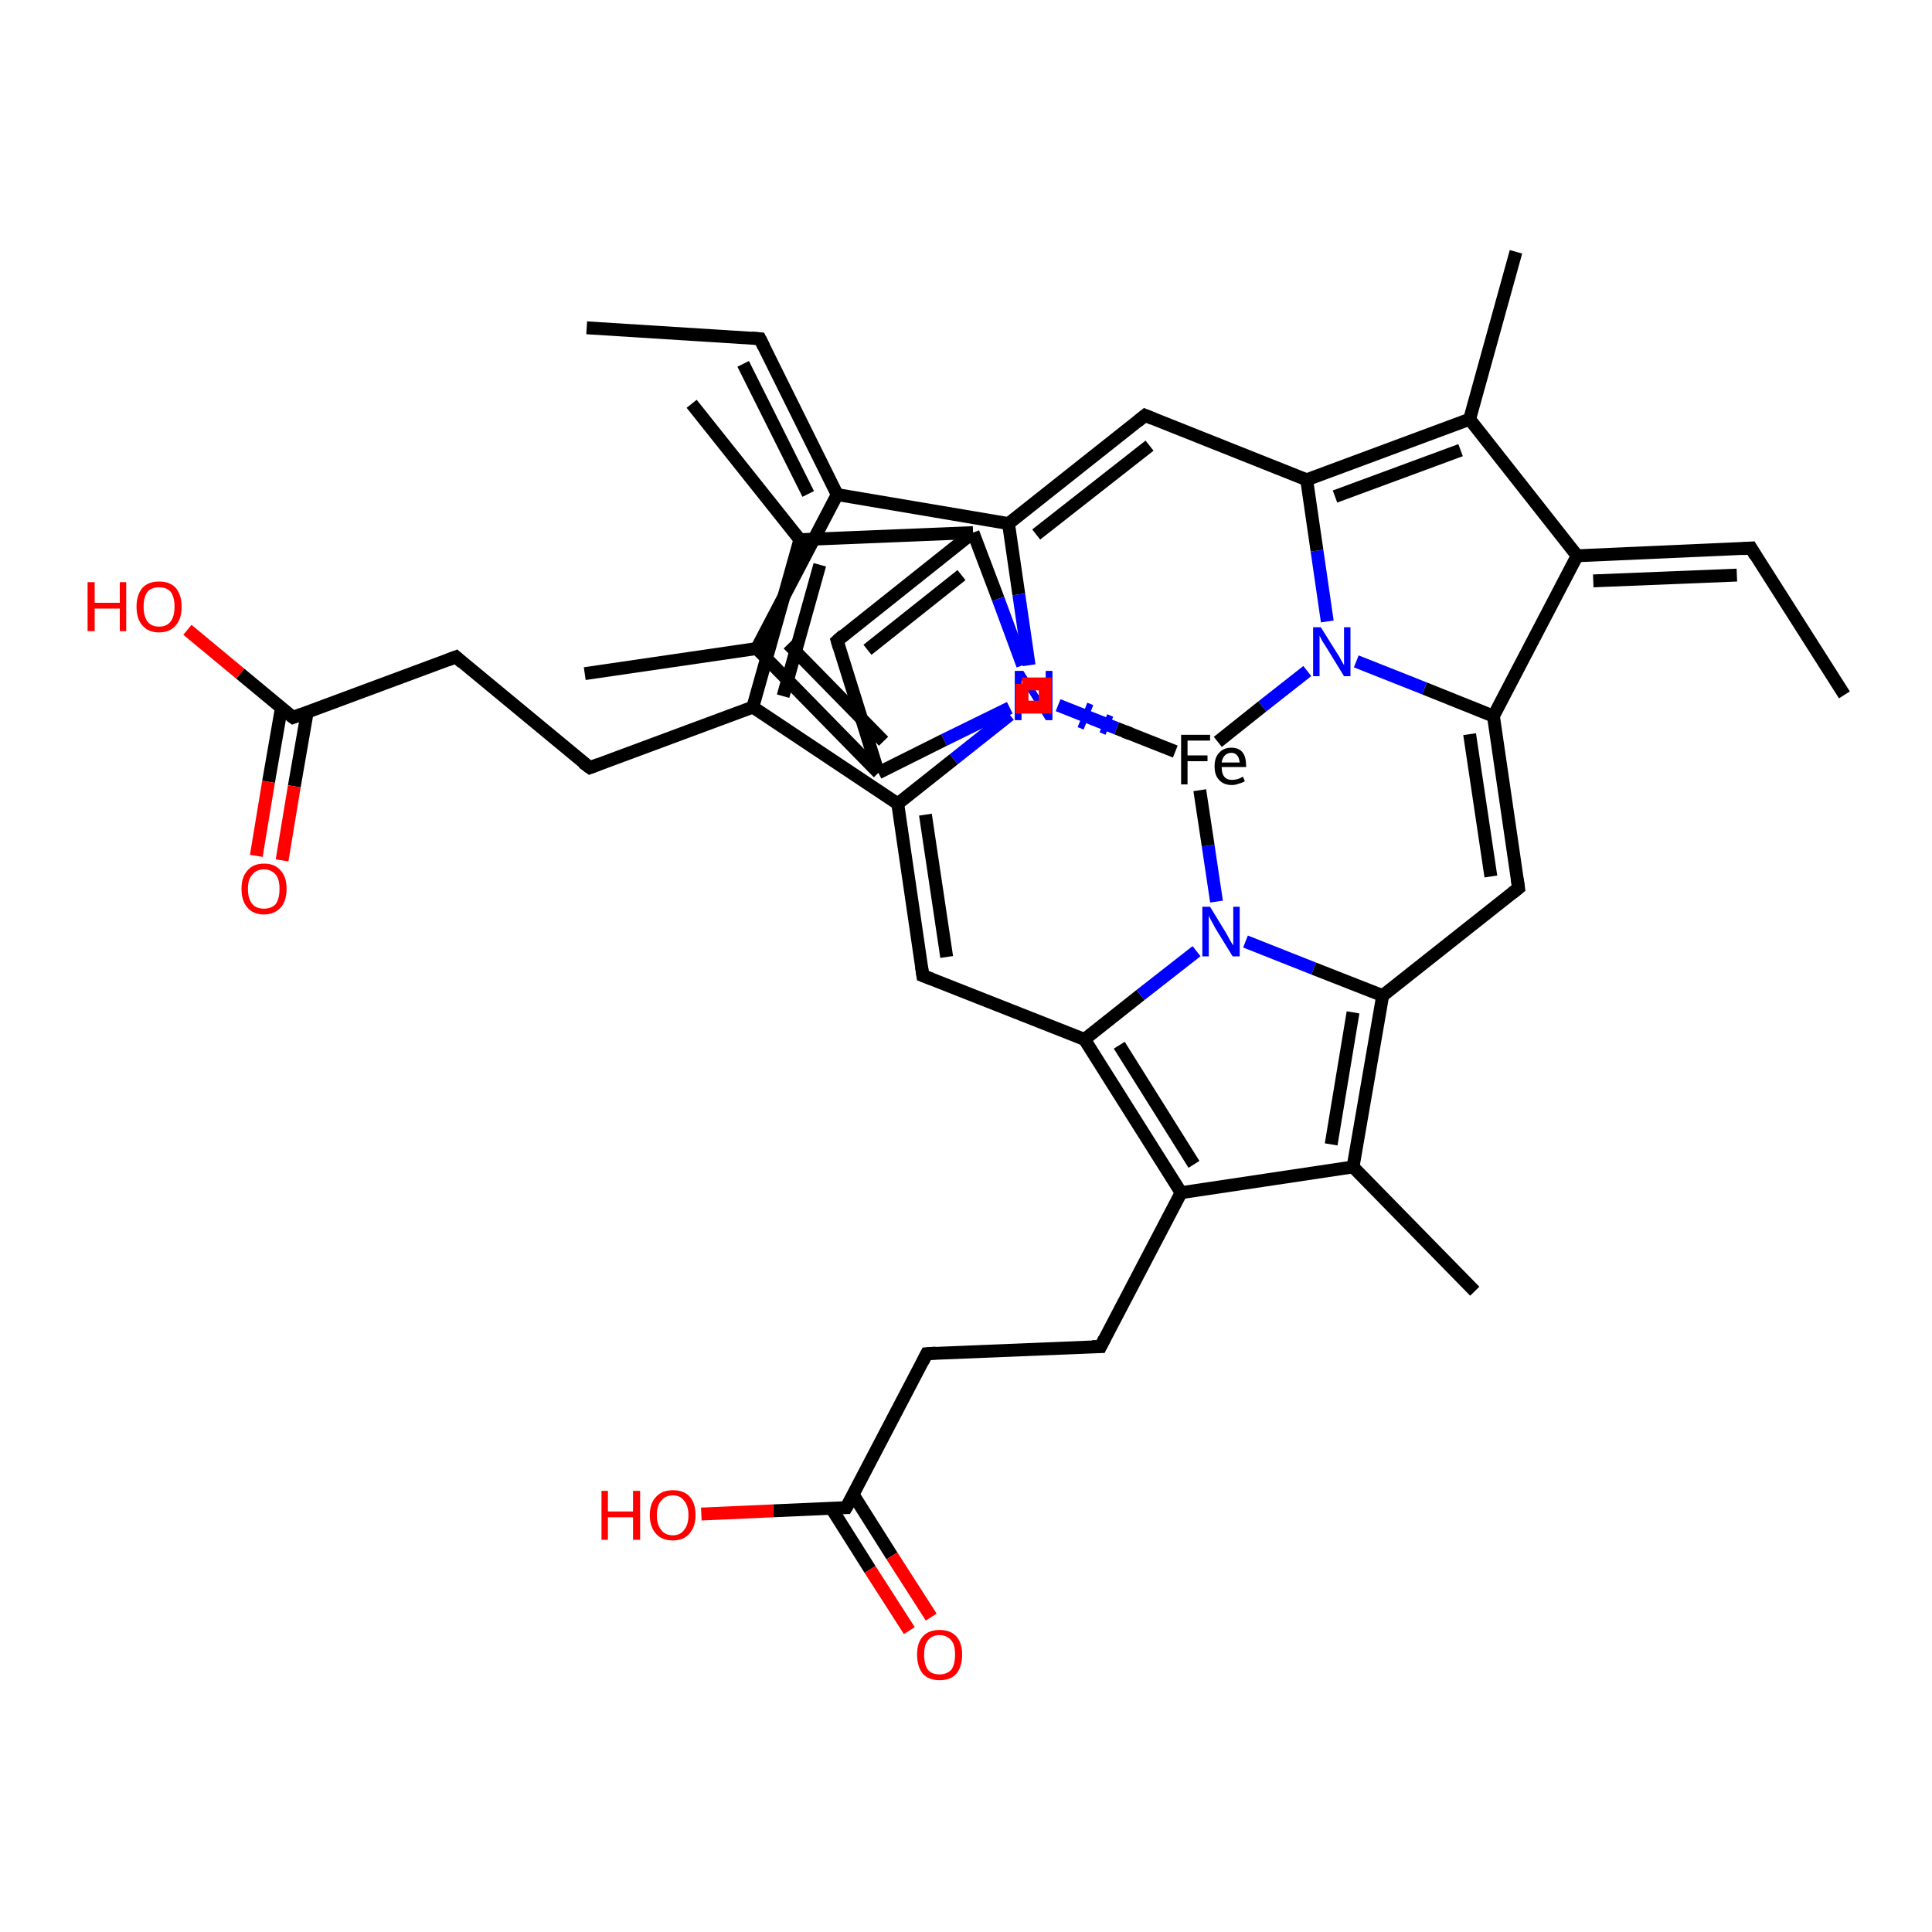 <?xml version='1.0' encoding='iso-8859-1'?>
<svg version='1.1' baseProfile='full'
              xmlns='http://www.w3.org/2000/svg'
                      xmlns:rdkit='http://www.rdkit.org/xml'
                      xmlns:xlink='http://www.w3.org/1999/xlink'
                  xml:space='preserve'
width='300px' height='300px' viewBox='0 0 300 300'>
<!-- END OF HEADER -->
<rect style='opacity:1.0;fill:#FFFFFF;stroke:none' width='300.0' height='300.0' x='0.0' y='0.0'> </rect>
<path class='bond-0 atom-0 atom-1' d='M 178.5,114.6 L 178.1,115.5' style='fill:none;fill-rule:evenodd;stroke:#000000;stroke-width:1.0px;stroke-linecap:butt;stroke-linejoin:miter;stroke-opacity:1' />
<path class='bond-0 atom-0 atom-1' d='M 175.4,112.8 L 174.7,114.7' style='fill:none;fill-rule:evenodd;stroke:#000000;stroke-width:1.0px;stroke-linecap:butt;stroke-linejoin:miter;stroke-opacity:1' />
<path class='bond-0 atom-0 atom-1' d='M 172.4,111.1 L 171.2,113.9' style='fill:none;fill-rule:evenodd;stroke:#0000FF;stroke-width:1.0px;stroke-linecap:butt;stroke-linejoin:miter;stroke-opacity:1' />
<path class='bond-0 atom-0 atom-1' d='M 169.3,109.3 L 167.8,113.1' style='fill:none;fill-rule:evenodd;stroke:#0000FF;stroke-width:1.0px;stroke-linecap:butt;stroke-linejoin:miter;stroke-opacity:1' />
<path class='bond-1 atom-1 atom-2' d='M 156.8,111.0 L 148.1,117.9' style='fill:none;fill-rule:evenodd;stroke:#0000FF;stroke-width:2.0px;stroke-linecap:butt;stroke-linejoin:miter;stroke-opacity:1' />
<path class='bond-1 atom-1 atom-2' d='M 148.1,117.9 L 139.4,124.8' style='fill:none;fill-rule:evenodd;stroke:#000000;stroke-width:2.0px;stroke-linecap:butt;stroke-linejoin:miter;stroke-opacity:1' />
<path class='bond-2 atom-2 atom-3' d='M 139.4,124.8 L 143.3,151.5' style='fill:none;fill-rule:evenodd;stroke:#000000;stroke-width:2.0px;stroke-linecap:butt;stroke-linejoin:miter;stroke-opacity:1' />
<path class='bond-2 atom-2 atom-3' d='M 143.7,126.5 L 147.0,148.6' style='fill:none;fill-rule:evenodd;stroke:#000000;stroke-width:2.0px;stroke-linecap:butt;stroke-linejoin:miter;stroke-opacity:1' />
<path class='bond-3 atom-3 atom-4' d='M 143.3,151.5 L 168.4,161.4' style='fill:none;fill-rule:evenodd;stroke:#000000;stroke-width:2.0px;stroke-linecap:butt;stroke-linejoin:miter;stroke-opacity:1' />
<path class='bond-4 atom-4 atom-5' d='M 168.4,161.4 L 177.1,154.5' style='fill:none;fill-rule:evenodd;stroke:#000000;stroke-width:2.0px;stroke-linecap:butt;stroke-linejoin:miter;stroke-opacity:1' />
<path class='bond-4 atom-4 atom-5' d='M 177.1,154.5 L 185.8,147.7' style='fill:none;fill-rule:evenodd;stroke:#0000FF;stroke-width:2.0px;stroke-linecap:butt;stroke-linejoin:miter;stroke-opacity:1' />
<path class='bond-5 atom-5 atom-6' d='M 193.4,146.2 L 204.0,150.4' style='fill:none;fill-rule:evenodd;stroke:#0000FF;stroke-width:2.0px;stroke-linecap:butt;stroke-linejoin:miter;stroke-opacity:1' />
<path class='bond-5 atom-5 atom-6' d='M 204.0,150.4 L 214.7,154.6' style='fill:none;fill-rule:evenodd;stroke:#000000;stroke-width:2.0px;stroke-linecap:butt;stroke-linejoin:miter;stroke-opacity:1' />
<path class='bond-6 atom-6 atom-7' d='M 214.7,154.6 L 235.8,137.9' style='fill:none;fill-rule:evenodd;stroke:#000000;stroke-width:2.0px;stroke-linecap:butt;stroke-linejoin:miter;stroke-opacity:1' />
<path class='bond-7 atom-7 atom-8' d='M 235.8,137.9 L 231.9,111.2' style='fill:none;fill-rule:evenodd;stroke:#000000;stroke-width:2.0px;stroke-linecap:butt;stroke-linejoin:miter;stroke-opacity:1' />
<path class='bond-7 atom-7 atom-8' d='M 231.5,136.1 L 228.2,114.0' style='fill:none;fill-rule:evenodd;stroke:#000000;stroke-width:2.0px;stroke-linecap:butt;stroke-linejoin:miter;stroke-opacity:1' />
<path class='bond-8 atom-8 atom-9' d='M 231.9,111.2 L 221.2,106.9' style='fill:none;fill-rule:evenodd;stroke:#000000;stroke-width:2.0px;stroke-linecap:butt;stroke-linejoin:miter;stroke-opacity:1' />
<path class='bond-8 atom-8 atom-9' d='M 221.2,106.9 L 210.6,102.7' style='fill:none;fill-rule:evenodd;stroke:#0000FF;stroke-width:2.0px;stroke-linecap:butt;stroke-linejoin:miter;stroke-opacity:1' />
<path class='bond-9 atom-9 atom-10' d='M 206.1,96.5 L 204.5,85.5' style='fill:none;fill-rule:evenodd;stroke:#0000FF;stroke-width:2.0px;stroke-linecap:butt;stroke-linejoin:miter;stroke-opacity:1' />
<path class='bond-9 atom-9 atom-10' d='M 204.5,85.5 L 202.9,74.5' style='fill:none;fill-rule:evenodd;stroke:#000000;stroke-width:2.0px;stroke-linecap:butt;stroke-linejoin:miter;stroke-opacity:1' />
<path class='bond-10 atom-10 atom-11' d='M 202.9,74.5 L 177.8,64.5' style='fill:none;fill-rule:evenodd;stroke:#000000;stroke-width:2.0px;stroke-linecap:butt;stroke-linejoin:miter;stroke-opacity:1' />
<path class='bond-11 atom-11 atom-12' d='M 177.8,64.5 L 156.6,81.3' style='fill:none;fill-rule:evenodd;stroke:#000000;stroke-width:2.0px;stroke-linecap:butt;stroke-linejoin:miter;stroke-opacity:1' />
<path class='bond-11 atom-11 atom-12' d='M 178.5,69.2 L 160.9,83.0' style='fill:none;fill-rule:evenodd;stroke:#000000;stroke-width:2.0px;stroke-linecap:butt;stroke-linejoin:miter;stroke-opacity:1' />
<path class='bond-12 atom-12 atom-13' d='M 156.6,81.3 L 158.2,92.3' style='fill:none;fill-rule:evenodd;stroke:#000000;stroke-width:2.0px;stroke-linecap:butt;stroke-linejoin:miter;stroke-opacity:1' />
<path class='bond-12 atom-12 atom-13' d='M 158.2,92.3 L 159.8,103.3' style='fill:none;fill-rule:evenodd;stroke:#0000FF;stroke-width:2.0px;stroke-linecap:butt;stroke-linejoin:miter;stroke-opacity:1' />
<path class='bond-13 atom-13 atom-14' d='M 156.8,109.9 L 146.6,114.9' style='fill:none;fill-rule:evenodd;stroke:#0000FF;stroke-width:2.0px;stroke-linecap:butt;stroke-linejoin:miter;stroke-opacity:1' />
<path class='bond-13 atom-13 atom-14' d='M 146.6,114.9 L 136.4,120.0' style='fill:none;fill-rule:evenodd;stroke:#000000;stroke-width:2.0px;stroke-linecap:butt;stroke-linejoin:miter;stroke-opacity:1' />
<path class='bond-14 atom-14 atom-15' d='M 136.4,120.0 L 130.0,99.5' style='fill:none;fill-rule:evenodd;stroke:#000000;stroke-width:2.0px;stroke-linecap:butt;stroke-linejoin:miter;stroke-opacity:1' />
<path class='bond-15 atom-15 atom-16' d='M 130.0,99.5 L 151.1,82.7' style='fill:none;fill-rule:evenodd;stroke:#000000;stroke-width:2.0px;stroke-linecap:butt;stroke-linejoin:miter;stroke-opacity:1' />
<path class='bond-15 atom-15 atom-16' d='M 134.7,100.9 L 149.3,89.3' style='fill:none;fill-rule:evenodd;stroke:#000000;stroke-width:2.0px;stroke-linecap:butt;stroke-linejoin:miter;stroke-opacity:1' />
<path class='bond-16 atom-16 atom-17' d='M 151.1,82.7 L 124.2,83.8' style='fill:none;fill-rule:evenodd;stroke:#000000;stroke-width:2.0px;stroke-linecap:butt;stroke-linejoin:miter;stroke-opacity:1' />
<path class='bond-17 atom-17 atom-18' d='M 124.2,83.8 L 116.9,109.8' style='fill:none;fill-rule:evenodd;stroke:#000000;stroke-width:2.0px;stroke-linecap:butt;stroke-linejoin:miter;stroke-opacity:1' />
<path class='bond-17 atom-17 atom-18' d='M 127.3,87.7 L 121.6,108.1' style='fill:none;fill-rule:evenodd;stroke:#000000;stroke-width:2.0px;stroke-linecap:butt;stroke-linejoin:miter;stroke-opacity:1' />
<path class='bond-18 atom-18 atom-19' d='M 116.9,109.8 L 91.6,119.2' style='fill:none;fill-rule:evenodd;stroke:#000000;stroke-width:2.0px;stroke-linecap:butt;stroke-linejoin:miter;stroke-opacity:1' />
<path class='bond-19 atom-19 atom-20' d='M 91.6,119.2 L 70.8,102.0' style='fill:none;fill-rule:evenodd;stroke:#000000;stroke-width:2.0px;stroke-linecap:butt;stroke-linejoin:miter;stroke-opacity:1' />
<path class='bond-20 atom-20 atom-21' d='M 70.8,102.0 L 45.5,111.4' style='fill:none;fill-rule:evenodd;stroke:#000000;stroke-width:2.0px;stroke-linecap:butt;stroke-linejoin:miter;stroke-opacity:1' />
<path class='bond-21 atom-21 atom-22' d='M 43.7,109.9 L 41.7,121.4' style='fill:none;fill-rule:evenodd;stroke:#000000;stroke-width:2.0px;stroke-linecap:butt;stroke-linejoin:miter;stroke-opacity:1' />
<path class='bond-21 atom-21 atom-22' d='M 41.7,121.4 L 39.8,132.9' style='fill:none;fill-rule:evenodd;stroke:#FF0000;stroke-width:2.0px;stroke-linecap:butt;stroke-linejoin:miter;stroke-opacity:1' />
<path class='bond-21 atom-21 atom-22' d='M 47.7,110.6 L 45.7,122.1' style='fill:none;fill-rule:evenodd;stroke:#000000;stroke-width:2.0px;stroke-linecap:butt;stroke-linejoin:miter;stroke-opacity:1' />
<path class='bond-21 atom-21 atom-22' d='M 45.7,122.1 L 43.8,133.6' style='fill:none;fill-rule:evenodd;stroke:#FF0000;stroke-width:2.0px;stroke-linecap:butt;stroke-linejoin:miter;stroke-opacity:1' />
<path class='bond-22 atom-21 atom-23' d='M 45.5,111.4 L 37.3,104.6' style='fill:none;fill-rule:evenodd;stroke:#000000;stroke-width:2.0px;stroke-linecap:butt;stroke-linejoin:miter;stroke-opacity:1' />
<path class='bond-22 atom-21 atom-23' d='M 37.3,104.6 L 29.1,97.8' style='fill:none;fill-rule:evenodd;stroke:#FF0000;stroke-width:2.0px;stroke-linecap:butt;stroke-linejoin:miter;stroke-opacity:1' />
<path class='bond-23 atom-17 atom-24' d='M 124.2,83.8 L 107.4,62.7' style='fill:none;fill-rule:evenodd;stroke:#000000;stroke-width:2.0px;stroke-linecap:butt;stroke-linejoin:miter;stroke-opacity:1' />
<path class='bond-24 atom-14 atom-25' d='M 136.4,120.0 L 117.5,100.7' style='fill:none;fill-rule:evenodd;stroke:#000000;stroke-width:2.0px;stroke-linecap:butt;stroke-linejoin:miter;stroke-opacity:1' />
<path class='bond-24 atom-14 atom-25' d='M 137.2,115.1 L 122.4,100.0' style='fill:none;fill-rule:evenodd;stroke:#000000;stroke-width:2.0px;stroke-linecap:butt;stroke-linejoin:miter;stroke-opacity:1' />
<path class='bond-25 atom-25 atom-26' d='M 117.5,100.7 L 130.0,76.8' style='fill:none;fill-rule:evenodd;stroke:#000000;stroke-width:2.0px;stroke-linecap:butt;stroke-linejoin:miter;stroke-opacity:1' />
<path class='bond-26 atom-26 atom-27' d='M 130.0,76.8 L 118.0,52.6' style='fill:none;fill-rule:evenodd;stroke:#000000;stroke-width:2.0px;stroke-linecap:butt;stroke-linejoin:miter;stroke-opacity:1' />
<path class='bond-26 atom-26 atom-27' d='M 125.5,76.7 L 115.4,56.5' style='fill:none;fill-rule:evenodd;stroke:#000000;stroke-width:2.0px;stroke-linecap:butt;stroke-linejoin:miter;stroke-opacity:1' />
<path class='bond-27 atom-27 atom-28' d='M 118.0,52.6 L 91.1,50.9' style='fill:none;fill-rule:evenodd;stroke:#000000;stroke-width:2.0px;stroke-linecap:butt;stroke-linejoin:miter;stroke-opacity:1' />
<path class='bond-28 atom-25 atom-29' d='M 117.5,100.7 L 90.8,104.6' style='fill:none;fill-rule:evenodd;stroke:#000000;stroke-width:2.0px;stroke-linecap:butt;stroke-linejoin:miter;stroke-opacity:1' />
<path class='bond-29 atom-10 atom-30' d='M 202.9,74.5 L 228.2,65.1' style='fill:none;fill-rule:evenodd;stroke:#000000;stroke-width:2.0px;stroke-linecap:butt;stroke-linejoin:miter;stroke-opacity:1' />
<path class='bond-29 atom-10 atom-30' d='M 207.3,77.1 L 226.8,69.9' style='fill:none;fill-rule:evenodd;stroke:#000000;stroke-width:2.0px;stroke-linecap:butt;stroke-linejoin:miter;stroke-opacity:1' />
<path class='bond-30 atom-30 atom-31' d='M 228.2,65.1 L 244.9,86.3' style='fill:none;fill-rule:evenodd;stroke:#000000;stroke-width:2.0px;stroke-linecap:butt;stroke-linejoin:miter;stroke-opacity:1' />
<path class='bond-31 atom-31 atom-32' d='M 244.9,86.3 L 271.9,85.1' style='fill:none;fill-rule:evenodd;stroke:#000000;stroke-width:2.0px;stroke-linecap:butt;stroke-linejoin:miter;stroke-opacity:1' />
<path class='bond-31 atom-31 atom-32' d='M 247.4,90.2 L 269.7,89.3' style='fill:none;fill-rule:evenodd;stroke:#000000;stroke-width:2.0px;stroke-linecap:butt;stroke-linejoin:miter;stroke-opacity:1' />
<path class='bond-32 atom-32 atom-33' d='M 271.9,85.1 L 286.4,107.9' style='fill:none;fill-rule:evenodd;stroke:#000000;stroke-width:2.0px;stroke-linecap:butt;stroke-linejoin:miter;stroke-opacity:1' />
<path class='bond-33 atom-30 atom-34' d='M 228.2,65.1 L 235.4,39.1' style='fill:none;fill-rule:evenodd;stroke:#000000;stroke-width:2.0px;stroke-linecap:butt;stroke-linejoin:miter;stroke-opacity:1' />
<path class='bond-34 atom-6 atom-35' d='M 214.7,154.6 L 210.1,181.2' style='fill:none;fill-rule:evenodd;stroke:#000000;stroke-width:2.0px;stroke-linecap:butt;stroke-linejoin:miter;stroke-opacity:1' />
<path class='bond-34 atom-6 atom-35' d='M 210.1,157.2 L 206.7,177.7' style='fill:none;fill-rule:evenodd;stroke:#000000;stroke-width:2.0px;stroke-linecap:butt;stroke-linejoin:miter;stroke-opacity:1' />
<path class='bond-35 atom-35 atom-36' d='M 210.1,181.2 L 183.4,185.2' style='fill:none;fill-rule:evenodd;stroke:#000000;stroke-width:2.0px;stroke-linecap:butt;stroke-linejoin:miter;stroke-opacity:1' />
<path class='bond-36 atom-36 atom-37' d='M 183.4,185.2 L 170.9,209.1' style='fill:none;fill-rule:evenodd;stroke:#000000;stroke-width:2.0px;stroke-linecap:butt;stroke-linejoin:miter;stroke-opacity:1' />
<path class='bond-37 atom-37 atom-38' d='M 170.9,209.1 L 143.9,210.2' style='fill:none;fill-rule:evenodd;stroke:#000000;stroke-width:2.0px;stroke-linecap:butt;stroke-linejoin:miter;stroke-opacity:1' />
<path class='bond-38 atom-38 atom-39' d='M 143.9,210.2 L 131.4,234.1' style='fill:none;fill-rule:evenodd;stroke:#000000;stroke-width:2.0px;stroke-linecap:butt;stroke-linejoin:miter;stroke-opacity:1' />
<path class='bond-39 atom-39 atom-40' d='M 129.1,234.2 L 135.1,243.7' style='fill:none;fill-rule:evenodd;stroke:#000000;stroke-width:2.0px;stroke-linecap:butt;stroke-linejoin:miter;stroke-opacity:1' />
<path class='bond-39 atom-39 atom-40' d='M 135.1,243.7 L 141.2,253.2' style='fill:none;fill-rule:evenodd;stroke:#FF0000;stroke-width:2.0px;stroke-linecap:butt;stroke-linejoin:miter;stroke-opacity:1' />
<path class='bond-39 atom-39 atom-40' d='M 132.5,232.1 L 138.5,241.6' style='fill:none;fill-rule:evenodd;stroke:#000000;stroke-width:2.0px;stroke-linecap:butt;stroke-linejoin:miter;stroke-opacity:1' />
<path class='bond-39 atom-39 atom-40' d='M 138.5,241.6 L 144.6,251.1' style='fill:none;fill-rule:evenodd;stroke:#FF0000;stroke-width:2.0px;stroke-linecap:butt;stroke-linejoin:miter;stroke-opacity:1' />
<path class='bond-40 atom-39 atom-41' d='M 131.4,234.1 L 120.1,234.6' style='fill:none;fill-rule:evenodd;stroke:#000000;stroke-width:2.0px;stroke-linecap:butt;stroke-linejoin:miter;stroke-opacity:1' />
<path class='bond-40 atom-39 atom-41' d='M 120.1,234.6 L 108.9,235.1' style='fill:none;fill-rule:evenodd;stroke:#FF0000;stroke-width:2.0px;stroke-linecap:butt;stroke-linejoin:miter;stroke-opacity:1' />
<path class='bond-41 atom-35 atom-42' d='M 210.1,181.2 L 229.0,200.5' style='fill:none;fill-rule:evenodd;stroke:#000000;stroke-width:2.0px;stroke-linecap:butt;stroke-linejoin:miter;stroke-opacity:1' />
<path class='bond-42 atom-13 atom-0' d='M 164.3,109.5 L 173.4,113.1' style='fill:none;fill-rule:evenodd;stroke:#0000FF;stroke-width:2.0px;stroke-linecap:butt;stroke-linejoin:miter;stroke-opacity:1' />
<path class='bond-42 atom-13 atom-0' d='M 173.4,113.1 L 182.5,116.7' style='fill:none;fill-rule:evenodd;stroke:#000000;stroke-width:2.0px;stroke-linecap:butt;stroke-linejoin:miter;stroke-opacity:1' />
<path class='bond-43 atom-9 atom-0' d='M 203.0,104.2 L 196.0,109.7' style='fill:none;fill-rule:evenodd;stroke:#0000FF;stroke-width:2.0px;stroke-linecap:butt;stroke-linejoin:miter;stroke-opacity:1' />
<path class='bond-43 atom-9 atom-0' d='M 196.0,109.7 L 189.1,115.2' style='fill:none;fill-rule:evenodd;stroke:#000000;stroke-width:2.0px;stroke-linecap:butt;stroke-linejoin:miter;stroke-opacity:1' />
<path class='bond-44 atom-26 atom-12' d='M 130.0,76.8 L 156.6,81.3' style='fill:none;fill-rule:evenodd;stroke:#000000;stroke-width:2.0px;stroke-linecap:butt;stroke-linejoin:miter;stroke-opacity:1' />
<path class='bond-45 atom-5 atom-0' d='M 188.9,140.0 L 187.6,131.3' style='fill:none;fill-rule:evenodd;stroke:#0000FF;stroke-width:2.0px;stroke-linecap:butt;stroke-linejoin:miter;stroke-opacity:1' />
<path class='bond-45 atom-5 atom-0' d='M 187.6,131.3 L 186.3,122.7' style='fill:none;fill-rule:evenodd;stroke:#000000;stroke-width:2.0px;stroke-linecap:butt;stroke-linejoin:miter;stroke-opacity:1' />
<path class='bond-46 atom-31 atom-8' d='M 244.9,86.3 L 231.9,111.2' style='fill:none;fill-rule:evenodd;stroke:#000000;stroke-width:2.0px;stroke-linecap:butt;stroke-linejoin:miter;stroke-opacity:1' />
<path class='bond-47 atom-16 atom-1' d='M 151.1,82.7 L 155.0,93.0' style='fill:none;fill-rule:evenodd;stroke:#000000;stroke-width:2.0px;stroke-linecap:butt;stroke-linejoin:miter;stroke-opacity:1' />
<path class='bond-47 atom-16 atom-1' d='M 155.0,93.0 L 158.8,103.3' style='fill:none;fill-rule:evenodd;stroke:#0000FF;stroke-width:2.0px;stroke-linecap:butt;stroke-linejoin:miter;stroke-opacity:1' />
<path class='bond-48 atom-18 atom-2' d='M 116.9,109.8 L 139.4,124.8' style='fill:none;fill-rule:evenodd;stroke:#000000;stroke-width:2.0px;stroke-linecap:butt;stroke-linejoin:miter;stroke-opacity:1' />
<path class='bond-49 atom-36 atom-4' d='M 183.4,185.2 L 168.4,161.4' style='fill:none;fill-rule:evenodd;stroke:#000000;stroke-width:2.0px;stroke-linecap:butt;stroke-linejoin:miter;stroke-opacity:1' />
<path class='bond-49 atom-36 atom-4' d='M 185.4,180.8 L 173.8,162.3' style='fill:none;fill-rule:evenodd;stroke:#000000;stroke-width:2.0px;stroke-linecap:butt;stroke-linejoin:miter;stroke-opacity:1' />
<path d='M 143.1,150.1 L 143.3,151.5 L 144.6,152.0' style='fill:none;stroke:#000000;stroke-width:2.0px;stroke-linecap:butt;stroke-linejoin:miter;stroke-opacity:1;' />
<path d='M 234.8,138.7 L 235.8,137.9 L 235.6,136.5' style='fill:none;stroke:#000000;stroke-width:2.0px;stroke-linecap:butt;stroke-linejoin:miter;stroke-opacity:1;' />
<path d='M 179.0,65.0 L 177.8,64.5 L 176.7,65.4' style='fill:none;stroke:#000000;stroke-width:2.0px;stroke-linecap:butt;stroke-linejoin:miter;stroke-opacity:1;' />
<path d='M 130.3,100.5 L 130.0,99.5 L 131.0,98.6' style='fill:none;stroke:#000000;stroke-width:2.0px;stroke-linecap:butt;stroke-linejoin:miter;stroke-opacity:1;' />
<path d='M 92.9,118.7 L 91.6,119.2 L 90.5,118.4' style='fill:none;stroke:#000000;stroke-width:2.0px;stroke-linecap:butt;stroke-linejoin:miter;stroke-opacity:1;' />
<path d='M 71.8,102.9 L 70.8,102.0 L 69.5,102.5' style='fill:none;stroke:#000000;stroke-width:2.0px;stroke-linecap:butt;stroke-linejoin:miter;stroke-opacity:1;' />
<path d='M 46.8,110.9 L 45.5,111.4 L 45.1,111.1' style='fill:none;stroke:#000000;stroke-width:2.0px;stroke-linecap:butt;stroke-linejoin:miter;stroke-opacity:1;' />
<path d='M 118.6,53.8 L 118.0,52.6 L 116.7,52.5' style='fill:none;stroke:#000000;stroke-width:2.0px;stroke-linecap:butt;stroke-linejoin:miter;stroke-opacity:1;' />
<path d='M 270.6,85.2 L 271.9,85.1 L 272.6,86.3' style='fill:none;stroke:#000000;stroke-width:2.0px;stroke-linecap:butt;stroke-linejoin:miter;stroke-opacity:1;' />
<path d='M 171.5,207.9 L 170.9,209.1 L 169.6,209.1' style='fill:none;stroke:#000000;stroke-width:2.0px;stroke-linecap:butt;stroke-linejoin:miter;stroke-opacity:1;' />
<path d='M 145.3,210.1 L 143.9,210.2 L 143.3,211.4' style='fill:none;stroke:#000000;stroke-width:2.0px;stroke-linecap:butt;stroke-linejoin:miter;stroke-opacity:1;' />
<path d='M 132.1,232.9 L 131.4,234.1 L 130.9,234.1' style='fill:none;stroke:#000000;stroke-width:2.0px;stroke-linecap:butt;stroke-linejoin:miter;stroke-opacity:1;' />
<path class='atom-0' d='M 183.4 114.1
L 187.9 114.1
L 187.9 115.0
L 184.4 115.0
L 184.4 117.3
L 187.5 117.3
L 187.5 118.2
L 184.4 118.2
L 184.4 121.8
L 183.4 121.8
L 183.4 114.1
' fill='#000000'/>
<path class='atom-0' d='M 188.6 119.0
Q 188.6 117.6, 189.3 116.9
Q 190.0 116.1, 191.2 116.1
Q 192.4 116.1, 193.0 116.9
Q 193.5 117.6, 193.5 119.0
L 193.5 119.1
L 189.7 119.1
Q 189.7 120.1, 190.1 120.6
Q 190.5 121.1, 191.3 121.1
Q 191.7 121.1, 192.1 121.0
Q 192.5 120.9, 193.0 120.6
L 193.3 121.3
Q 192.8 121.6, 192.3 121.7
Q 191.8 121.9, 191.3 121.9
Q 190.0 121.9, 189.3 121.1
Q 188.6 120.4, 188.6 119.0
M 191.2 116.9
Q 190.6 116.9, 190.2 117.3
Q 189.8 117.7, 189.7 118.4
L 192.5 118.4
Q 192.4 117.6, 192.1 117.3
Q 191.8 116.9, 191.2 116.9
' fill='#000000'/>
<path class='atom-1' d='M 158.9 104.2
L 161.4 108.2
Q 161.6 108.6, 162.0 109.4
Q 162.4 110.1, 162.4 110.1
L 162.4 104.2
L 163.4 104.2
L 163.4 111.8
L 162.4 111.8
L 159.7 107.4
Q 159.4 106.9, 159.1 106.3
Q 158.7 105.7, 158.6 105.5
L 158.6 111.8
L 157.6 111.8
L 157.6 104.2
L 158.9 104.2
' fill='#0000FF'/>
<path class='atom-5' d='M 187.9 140.8
L 190.4 144.9
Q 190.6 145.3, 191.0 146.0
Q 191.4 146.7, 191.5 146.8
L 191.5 140.8
L 192.5 140.8
L 192.5 148.5
L 191.4 148.5
L 188.7 144.1
Q 188.4 143.5, 188.1 143.0
Q 187.8 142.4, 187.7 142.2
L 187.7 148.5
L 186.7 148.5
L 186.7 140.8
L 187.9 140.8
' fill='#0000FF'/>
<path class='atom-9' d='M 205.1 97.4
L 207.6 101.4
Q 207.9 101.8, 208.3 102.6
Q 208.7 103.3, 208.7 103.3
L 208.7 97.4
L 209.7 97.4
L 209.7 105.0
L 208.7 105.0
L 206.0 100.6
Q 205.7 100.1, 205.3 99.5
Q 205.0 98.9, 204.9 98.7
L 204.9 105.0
L 203.9 105.0
L 203.9 97.4
L 205.1 97.4
' fill='#0000FF'/>
<path class='atom-13' d='M 158.9 104.2
L 161.4 108.2
Q 161.6 108.6, 162.0 109.4
Q 162.4 110.1, 162.4 110.1
L 162.4 104.2
L 163.4 104.2
L 163.4 111.8
L 162.4 111.8
L 159.7 107.4
Q 159.4 106.9, 159.1 106.3
Q 158.7 105.7, 158.6 105.5
L 158.6 111.8
L 157.6 111.8
L 157.6 104.2
L 158.9 104.2
' fill='#0000FF'/>
<path class='atom-22' d='M 37.5 138.0
Q 37.5 136.2, 38.4 135.2
Q 39.3 134.1, 41.0 134.1
Q 42.7 134.1, 43.6 135.2
Q 44.5 136.2, 44.5 138.0
Q 44.5 139.9, 43.6 140.9
Q 42.6 142.0, 41.0 142.0
Q 39.3 142.0, 38.4 140.9
Q 37.5 139.9, 37.5 138.0
M 41.0 141.1
Q 42.1 141.1, 42.8 140.4
Q 43.4 139.6, 43.4 138.0
Q 43.4 136.5, 42.8 135.8
Q 42.1 135.0, 41.0 135.0
Q 39.8 135.0, 39.2 135.8
Q 38.5 136.5, 38.5 138.0
Q 38.5 139.6, 39.2 140.4
Q 39.8 141.1, 41.0 141.1
' fill='#FF0000'/>
<path class='atom-23' d='M 13.6 90.4
L 14.7 90.4
L 14.7 93.6
L 18.6 93.6
L 18.6 90.4
L 19.6 90.4
L 19.6 98.0
L 18.6 98.0
L 18.6 94.5
L 14.7 94.5
L 14.7 98.0
L 13.6 98.0
L 13.6 90.4
' fill='#FF0000'/>
<path class='atom-23' d='M 21.2 94.2
Q 21.2 92.4, 22.1 91.3
Q 23.0 90.3, 24.7 90.3
Q 26.4 90.3, 27.3 91.3
Q 28.2 92.4, 28.2 94.2
Q 28.2 96.1, 27.3 97.1
Q 26.4 98.2, 24.7 98.2
Q 23.0 98.2, 22.1 97.1
Q 21.2 96.1, 21.2 94.2
M 24.7 97.3
Q 25.9 97.3, 26.5 96.5
Q 27.1 95.7, 27.1 94.2
Q 27.1 92.7, 26.5 91.9
Q 25.9 91.2, 24.7 91.2
Q 23.5 91.2, 22.9 91.9
Q 22.3 92.7, 22.3 94.2
Q 22.3 95.7, 22.9 96.5
Q 23.5 97.3, 24.7 97.3
' fill='#FF0000'/>
<path class='atom-40' d='M 142.4 256.9
Q 142.4 255.1, 143.3 254.1
Q 144.2 253.1, 145.9 253.1
Q 147.6 253.1, 148.5 254.1
Q 149.4 255.1, 149.4 256.9
Q 149.4 258.8, 148.5 259.9
Q 147.6 260.9, 145.9 260.9
Q 144.2 260.9, 143.3 259.9
Q 142.4 258.8, 142.4 256.9
M 145.9 260.0
Q 147.0 260.0, 147.7 259.3
Q 148.3 258.5, 148.3 256.9
Q 148.3 255.4, 147.7 254.7
Q 147.0 253.9, 145.9 253.9
Q 144.7 253.9, 144.1 254.7
Q 143.5 255.4, 143.5 256.9
Q 143.5 258.5, 144.1 259.3
Q 144.7 260.0, 145.9 260.0
' fill='#FF0000'/>
<path class='atom-41' d='M 93.4 231.5
L 94.4 231.5
L 94.4 234.7
L 98.3 234.7
L 98.3 231.5
L 99.4 231.5
L 99.4 239.1
L 98.3 239.1
L 98.3 235.6
L 94.4 235.6
L 94.4 239.1
L 93.4 239.1
L 93.4 231.5
' fill='#FF0000'/>
<path class='atom-41' d='M 100.9 235.3
Q 100.9 233.4, 101.9 232.4
Q 102.8 231.4, 104.5 231.4
Q 106.2 231.4, 107.1 232.4
Q 108.0 233.4, 108.0 235.3
Q 108.0 237.1, 107.0 238.2
Q 106.1 239.2, 104.5 239.2
Q 102.8 239.2, 101.9 238.2
Q 100.9 237.1, 100.9 235.3
M 104.5 238.4
Q 105.6 238.4, 106.2 237.6
Q 106.9 236.8, 106.9 235.3
Q 106.9 233.8, 106.2 233.0
Q 105.6 232.2, 104.5 232.2
Q 103.3 232.2, 102.7 233.0
Q 102.0 233.7, 102.0 235.3
Q 102.0 236.8, 102.7 237.6
Q 103.3 238.4, 104.5 238.4
' fill='#FF0000'/>
<path class='atom-1' d='M 158.7,106.2 L 158.7,109.8 L 162.3,109.8 L 162.3,106.2 L 158.7,106.2' style='fill:none;stroke:#FF0000;stroke-width:2.0px;stroke-linecap:butt;stroke-linejoin:miter;stroke-opacity:1;' />
</svg>
